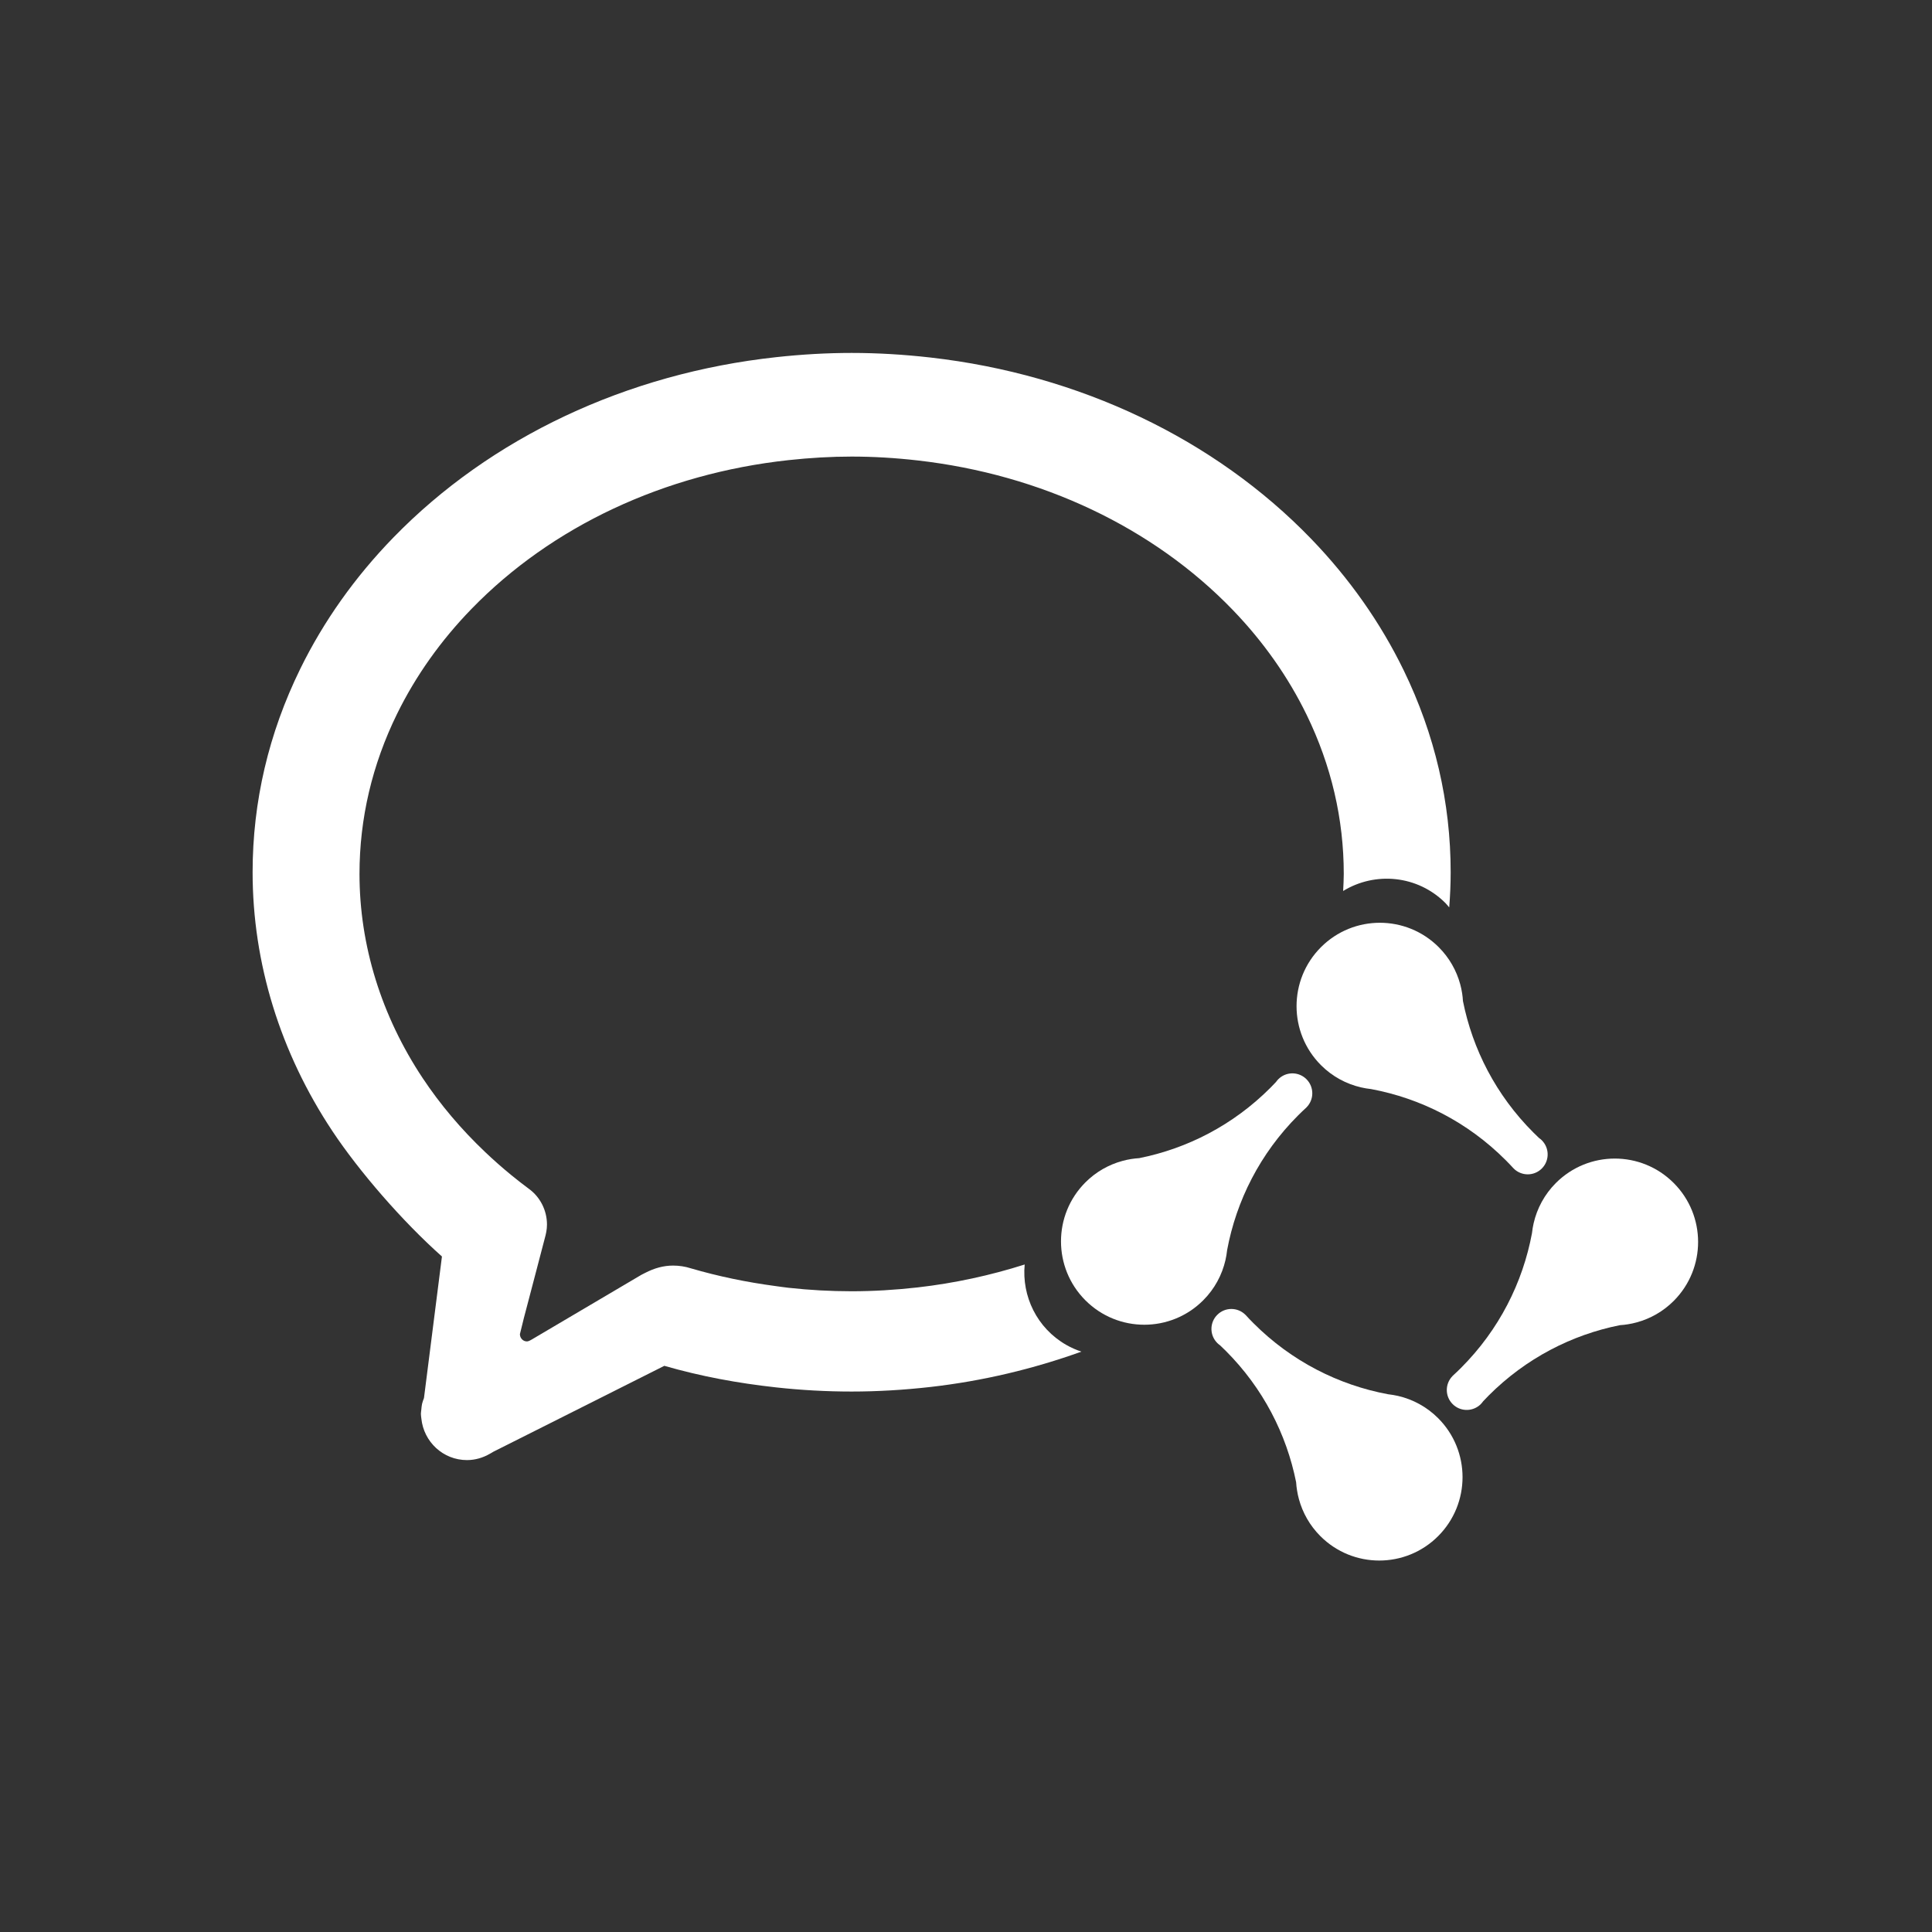 <?xml version="1.0" encoding="UTF-8" standalone="no"?>
<svg width="96px" height="96px" viewBox="0 0 96 96" version="1.1" xmlns="http://www.w3.org/2000/svg" xmlns:xlink="http://www.w3.org/1999/xlink">
    <rect x="0" y="0" width="96" height="96" fill="#333333" stroke="none"/>
    <!-- Generator: Sketch 41 (35326) - http://www.bohemiancoding.com/sketch -->
    <title>Mask</title>
    <desc>Created with Sketch.</desc>
    <defs>
        <rect id="path-1" x="0" y="0" width="96" height="96"></rect>
    </defs>
    <g id="Page-1" stroke="none" stroke-width="1" fill="none" fill-rule="evenodd">
        <g id="Group">
            <mask id="mask-2" fill="white">
                <use xlink:href="#path-1"></use>
            </mask>
            <g id="Mask"></g>
            <g mask="url(#mask-2)" id="120*120">
                <g transform="translate(12, 17)">
                    <g transform="translate(0, 0.067)">
                        <path d="M57.465,52.295 C57.383,52.277 57.301,52.26 57.218,52.247 C57.136,52.233 57.052,52.221 56.968,52.212 C54.519,51.755 52.178,50.579 50.284,48.682 C50.147,48.546 50.014,48.407 49.886,48.265 L49.885,48.266 C49.498,47.878 48.872,47.878 48.486,48.266 C48.124,48.627 48.101,49.199 48.416,49.588 C48.437,49.615 48.46,49.641 48.486,49.667 C48.529,49.71 48.576,49.747 48.624,49.781 C48.72,49.871 48.816,49.964 48.91,50.058 C50.762,51.912 51.926,54.194 52.404,56.586 C52.412,56.721 52.427,56.855 52.449,56.988 C52.472,57.135 52.503,57.281 52.543,57.426 C52.726,58.098 53.08,58.733 53.608,59.262 C55.224,60.88 57.845,60.88 59.461,59.262 C61.077,57.643 61.077,55.02 59.461,53.402 C58.891,52.832 58.196,52.464 57.465,52.295" id="Fill-4" fill="#FFFFFF"></path>
                        <path d="M71.165,41.715 C69.549,40.097 66.928,40.097 65.311,41.715 C64.742,42.286 64.374,42.981 64.206,43.713 C64.187,43.795 64.171,43.877 64.157,43.96 C64.143,44.043 64.131,44.127 64.123,44.21 C63.666,46.662 62.492,49.006 60.597,50.902 C60.461,51.039 60.321,51.171 60.18,51.3 L60.181,51.301 C59.794,51.688 59.794,52.315 60.181,52.702 C60.542,53.064 61.113,53.087 61.503,52.772 C61.529,52.75 61.555,52.727 61.58,52.702 C61.623,52.659 61.66,52.612 61.695,52.564 C61.785,52.467 61.876,52.372 61.971,52.277 C63.823,50.423 66.102,49.257 68.492,48.78 C68.627,48.772 68.761,48.757 68.894,48.735 C69.041,48.712 69.187,48.68 69.331,48.64 C70.003,48.457 70.638,48.103 71.165,47.575 C72.782,45.957 72.782,43.333 71.165,41.715" id="Fill-6" fill="#FFFFFF"></path>
                        <path d="M53.637,29.999 C52.021,31.617 52.021,34.24 53.637,35.859 C54.206,36.429 54.901,36.797 55.632,36.965 C55.714,36.984 55.797,37 55.879,37.014 C55.963,37.028 56.046,37.04 56.13,37.049 C58.579,37.505 60.92,38.681 62.814,40.578 C62.951,40.714 63.083,40.854 63.213,40.995 L63.213,40.995 C63.6,41.382 64.226,41.382 64.613,40.995 C64.974,40.633 64.997,40.061 64.682,39.672 C64.661,39.645 64.637,39.619 64.613,39.594 C64.57,39.55 64.523,39.513 64.474,39.48 C64.378,39.389 64.282,39.296 64.188,39.202 C62.335,37.348 61.171,35.067 60.693,32.674 C60.686,32.539 60.671,32.405 60.65,32.272 C60.627,32.125 60.595,31.979 60.556,31.835 C60.372,31.162 60.018,30.527 59.491,29.999 C57.874,28.38 55.254,28.38 53.637,29.999" id="Fill-8" fill="#FFFFFF"></path>
                        <path d="M48.941,45.3 C48.955,45.217 48.966,45.133 48.975,45.05 C49.432,42.599 50.606,40.255 52.501,38.358 C52.638,38.221 52.777,38.089 52.918,37.96 L52.917,37.959 C53.304,37.573 53.304,36.945 52.917,36.558 C52.556,36.196 51.984,36.173 51.596,36.488 C51.569,36.51 51.543,36.533 51.518,36.558 C51.475,36.602 51.437,36.648 51.404,36.696 C51.313,36.793 51.221,36.889 51.127,36.983 C49.275,38.838 46.995,40.003 44.605,40.481 C44.471,40.489 44.337,40.504 44.203,40.525 C44.057,40.548 43.911,40.58 43.767,40.62 C43.095,40.803 42.46,41.158 41.933,41.685 C40.316,43.304 40.316,45.927 41.933,47.545 C43.549,49.163 46.17,49.163 47.786,47.545 C48.356,46.975 48.724,46.279 48.892,45.548 C48.911,45.466 48.927,45.383 48.941,45.3" id="Fill-10" fill="#FFFFFF"></path>
                        <path d="M53.153,9.71 C48.353,4.741 41.633,1.54 34.232,0.698 C32.904,0.547 31.587,0.47 30.318,0.47 C29.109,0.47 27.848,0.54 26.571,0.68 C19.136,1.489 12.379,4.673 7.544,9.645 C5.636,11.608 4.081,13.801 2.922,16.163 C1.35,19.367 0.552,22.77 0.552,26.274 C0.552,30.786 1.924,35.235 4.519,39.141 C5.833,41.12 7.983,43.611 9.96,45.367 L9.067,52.402 C9.031,52.498 8.993,52.593 8.971,52.694 C8.951,52.785 8.944,52.88 8.935,52.975 C8.929,53.047 8.914,53.117 8.914,53.19 C8.914,53.269 8.929,53.343 8.937,53.421 C9.055,54.577 10.018,55.484 11.205,55.484 C11.619,55.484 12.001,55.365 12.336,55.173 C12.417,55.127 12.467,55.102 12.514,55.069 L14.649,53.997 L21.01,50.8 C22.839,51.326 24.653,51.661 26.566,51.872 C27.81,52.009 29.072,52.078 30.318,52.078 C31.589,52.078 32.906,52.001 34.232,51.851 C36.842,51.554 39.351,50.952 41.734,50.095 C41.476,50.01 41.223,49.898 40.978,49.758 C39.52,48.923 38.766,47.336 38.916,45.765 C37.214,46.306 35.436,46.694 33.598,46.904 C32.482,47.03 31.379,47.095 30.318,47.095 C29.275,47.095 28.219,47.037 27.178,46.922 C26.961,46.898 26.745,46.865 26.528,46.836 C25.098,46.645 23.685,46.353 22.319,45.953 C22.042,45.864 21.746,45.819 21.445,45.819 C20.974,45.819 20.517,45.944 20.054,46.184 C19.993,46.215 19.934,46.241 19.873,46.276 L14.649,49.359 L14.422,49.493 C14.303,49.562 14.239,49.587 14.181,49.587 C13.989,49.587 13.834,49.424 13.834,49.225 L14.035,48.41 C14.092,48.195 14.171,47.892 14.268,47.524 C14.381,47.092 14.514,46.584 14.649,46.072 C14.797,45.506 14.946,44.935 15.073,44.451 C15.126,44.262 15.179,44.036 15.179,43.782 C15.179,43.079 14.844,42.415 14.284,42.008 C14,41.797 13.715,41.576 13.417,41.333 C12.959,40.959 12.521,40.571 12.1,40.171 C10.917,39.048 9.878,37.821 9.005,36.507 C6.95,33.414 5.863,29.905 5.863,26.358 C5.863,23.605 6.492,20.928 7.732,18.4 C8.659,16.513 9.906,14.755 11.441,13.177 C15.415,9.089 21.004,6.468 27.178,5.797 C28.252,5.68 29.309,5.62 30.318,5.62 C31.378,5.62 32.482,5.684 33.598,5.812 C39.743,6.511 45.299,9.145 49.244,13.229 C50.772,14.811 52.012,16.573 52.932,18.464 C54.152,20.975 54.771,23.631 54.771,26.358 C54.771,26.641 54.753,26.923 54.74,27.206 C56.333,26.229 58.439,26.421 59.82,27.802 C59.889,27.872 59.948,27.948 60.011,28.022 C60.057,27.441 60.083,26.858 60.083,26.274 C60.083,22.802 59.298,19.427 57.75,16.243 C56.599,13.876 55.052,11.678 53.153,9.71 Z" id="Fill-12" fill="#FFFFFF"></path>
                    </g>
                </g>
            </g>
        </g>
    </g>
</svg>